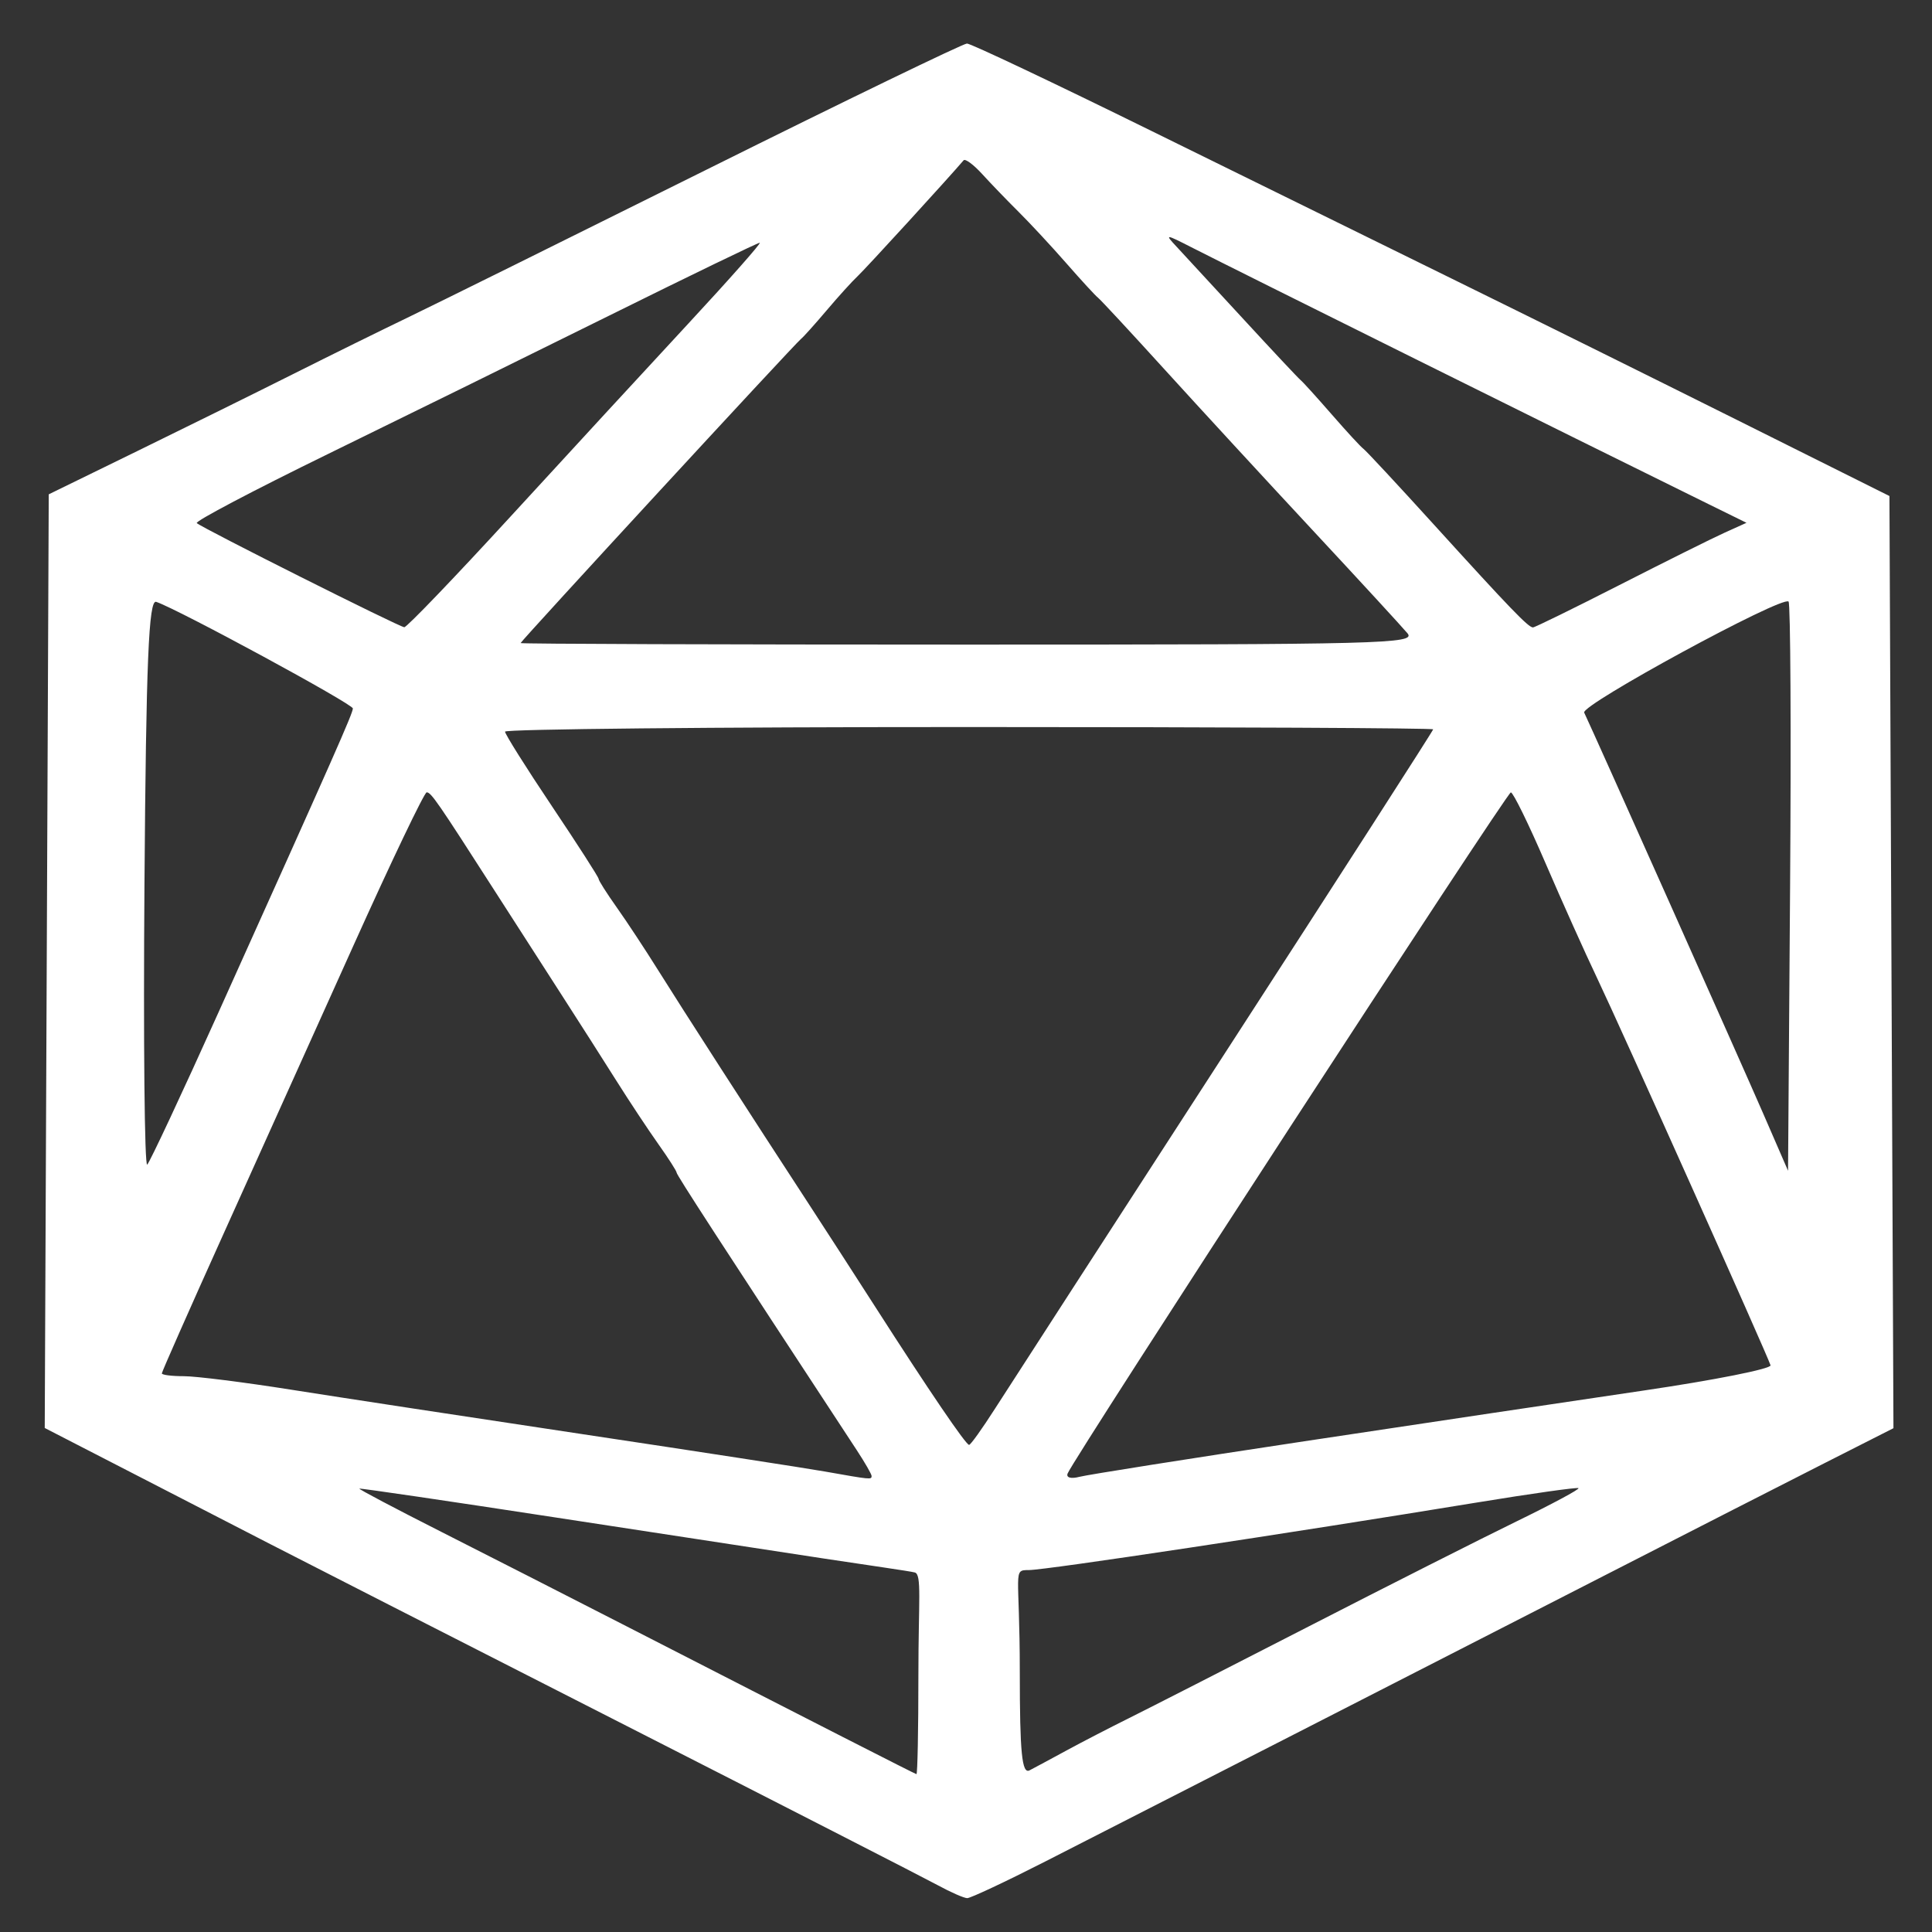 <?xml version="1.0" encoding="UTF-8" standalone="no" ?>
<!DOCTYPE svg PUBLIC "-//W3C//DTD SVG 1.1//EN" "http://www.w3.org/Graphics/SVG/1.1/DTD/svg11.dtd">
<svg xmlns="http://www.w3.org/2000/svg" xmlns:xlink="http://www.w3.org/1999/xlink" version="1.1" width="1080" height="1080" viewBox="0 0 1080 1080" xml:space="preserve">
<rect x="0" y="0" width="1080" height="1080" fill="#333333" stroke="none"/>
<desc>Created with Fabric.js 5.2.4</desc>
<defs>
</defs>
<rect x="0" y="0" width="100%" height="100%" fill="transparent"></rect>
<g transform="matrix(1 0 0 1 540 540)" id="a6f246a6-7351-4bd5-a60a-e50eb6094cc9"  >
<rect style="stroke: none; stroke-width: 1; stroke-dasharray: none; stroke-linecap: butt; stroke-dashoffset: 0; stroke-linejoin: miter; stroke-miterlimit: 4; fill: rgb(255,255,255); fill-rule: nonzero; opacity: 1; visibility: hidden;" vector-effect="non-scaling-stroke"  x="-540" y="-540" rx="0" ry="0" width="1080" height="1080" />
</g>
<g transform="matrix(1 0 0 1 540 540)" id="11cd9d27-036e-42a5-8e17-0133f4e1cb60"  >
</g>
<g transform="matrix(4.36 0 0 3.84 541.73 542.7)" id="cf73b7d5-c6da-45c5-b829-fd4bbbec3934"  >
<path style="stroke: rgb(0,0,0); stroke-width: 0; stroke-dasharray: none; stroke-linecap: butt; stroke-dashoffset: 0; stroke-linejoin: miter; stroke-miterlimit: 4; fill: rgb(255,255,255); fill-rule: nonzero; opacity: 1;" vector-effect="non-scaling-stroke"  transform=" translate(-334.5, -163.99)" d="M 330.5 297.112 C 328.85 296.092 310.175 285.237 289 272.991 C 267.825 260.744 248.025 249.275 245 247.503 C 241.975 245.731 234.209 241.19 227.743 237.411 L 215.986 230.541 L 216.243 162.583 L 216.5 94.624 L 228 88.244 C 234.325 84.735 243.325 79.685 248 77.021 C 252.675 74.357 259.2 70.704 262.5 68.902 C 265.8 67.1 283.089 57.385 300.92 47.313 C 318.752 37.241 333.74 29 334.228 29 C 334.716 29 345.326 34.707 357.807 41.683 C 370.288 48.658 387.925 58.506 397 63.568 C 406.075 68.629 422.275 77.743 433 83.82 L 452.5 94.87 L 452.757 162.721 L 453.014 230.572 L 444.257 235.612 C 439.441 238.385 426.95 245.627 416.5 251.706 C 394.063 264.758 357.3 286.104 344.259 293.652 C 339.176 296.593 334.676 298.992 334.259 298.983 C 333.841 298.974 332.15 298.132 330.5 297.112 z M 328 266.469 C 328 255.706 328.46 251.842 327.534 251.571 C 326.847 251.369 321.225 250.466 316 249.565 C 310.775 248.663 295.25 245.966 281.5 243.57 C 267.75 241.175 256.421 239.284 256.324 239.367 C 256.227 239.451 260.952 242.281 266.824 245.657 C 272.696 249.033 283.125 255.069 290 259.071 C 315.555 273.947 327.507 280.869 327.75 280.933 C 327.887 280.97 328 274.461 328 266.469 z M 347 277.479 C 348.925 276.29 352.525 274.176 355 272.78 C 357.475 271.383 367.825 265.387 378 259.455 C 388.175 253.522 400.194 246.625 404.709 244.127 C 409.224 241.629 412.791 239.457 412.634 239.301 C 412.478 239.145 406.534 240.099 399.425 241.422 C 375.836 245.811 344.348 251.224 342.154 251.224 C 340.034 251.224 341 251.29 341 266.059 C 341 277.833 341.273 280.957 342.25 280.379 C 342.938 279.973 345.075 278.668 347 277.479 z M 322 237.53 C 322 237.272 321.147 235.585 320.104 233.78 C 302.463 203.258 297 193.701 297 193.364 C 297 193.142 295.951 191.282 294.668 189.23 C 293.386 187.179 290.963 183.025 289.284 180 C 287.606 176.975 284.444 171.35 282.259 167.5 C 280.073 163.65 276.25 156.9 273.764 152.5 C 266.301 139.293 265.523 138.013 264.956 138.006 C 264.657 138.003 260.441 148.012 255.588 160.25 C 250.734 172.488 243.216 191.429 238.882 202.343 C 234.547 213.256 231 222.369 231 222.593 C 231 222.817 232.271 223 233.825 223 C 235.379 223 241.566 223.884 247.575 224.965 C 253.584 226.045 270.425 228.964 285 231.451 C 299.575 233.937 313.525 236.379 316 236.876 C 321.928 238.068 322 238.076 322 237.53 z M 377.5 232.471 C 392.35 229.927 411.925 226.604 421 225.086 C 430.075 223.569 437.39 221.916 437.255 221.413 C 436.863 219.951 418.004 172.149 414.999 165 C 413.496 161.425 410.519 153.893 408.383 148.263 C 406.247 142.632 404.257 138.019 403.96 138.013 C 403.458 138.001 347.949 234.855 347.132 237.168 C 346.92 237.765 347.56 237.972 348.632 237.653 C 349.659 237.346 362.65 235.014 377.5 232.471 z M 337.809 227.75 C 339.435 224.863 352.743 201.501 367.383 175.835 C 382.022 150.169 394 129.019 394 128.835 C 394 128.651 367.225 128.5 334.5 128.5 C 301.775 128.5 275 128.801 275 129.169 C 275 129.536 277.7 134.41 281 140 C 284.3 145.59 287 150.36 287 150.601 C 287 150.842 288.049 152.718 289.332 154.77 C 290.614 156.821 293.025 160.975 294.688 164 C 297.655 169.395 306.587 185.134 313.984 198 C 316.039 201.575 319.881 208.325 322.522 213 C 329.35 225.09 334.087 233 334.499 233 C 334.694 233 336.183 230.637 337.809 227.75 z M 238.278 170 C 253.184 132.418 255.482 126.516 255.491 125.794 C 255.499 125.146 233.097 111.358 230.276 110.276 C 229.314 109.907 228.984 118.92 228.772 151.352 C 228.622 174.204 228.782 192.586 229.126 192.201 C 229.47 191.815 233.588 181.825 238.278 170 z M 439.565 110.232 C 438.705 109.372 412.899 125.295 413.363 126.399 C 414.568 129.263 433.526 177.476 436.326 184.798 L 439.5 193.096 L 439.761 151.893 C 439.905 129.231 439.817 110.483 439.565 110.232 z M 390.706 114.854 C 390.043 113.949 384.574 107.199 378.553 99.854 C 372.532 92.509 364.006 82 359.606 76.5 C 355.206 71 351.345 66.275 351.027 66 C 350.709 65.725 348.887 63.475 346.979 61 C 345.071 58.525 342.311 55.15 340.846 53.5 C 339.381 51.85 337.28 49.375 336.177 48 C 335.074 46.625 334.003 45.725 333.797 46 C 331.842 48.608 321.213 61.804 320.235 62.837 C 319.539 63.572 317.742 65.822 316.241 67.837 C 314.74 69.851 313.258 71.725 312.949 72 C 312.157 72.705 277 116.006 277 116.277 C 277 116.4 302.855 116.5 334.456 116.5 C 387.613 116.5 391.821 116.377 390.706 114.854 z M 275.794 97.75 C 283.013 88.812 293.238 76.213 298.515 69.75 C 303.793 63.288 307.907 58 307.658 58 C 307.409 58 298.722 62.774 288.353 68.608 C 277.984 74.443 261.74 83.52 252.255 88.78 C 242.771 94.04 235.221 98.554 235.479 98.812 C 236.244 99.577 261.449 113.937 262.084 113.97 C 262.405 113.986 268.575 106.687 275.794 97.75 z M 417.862 107.84 C 423.713 104.452 429.776 101.025 431.335 100.224 L 434.171 98.768 L 429.335 96.067 C 411.589 86.151 369.1 62.189 363 58.656 C 359.649 56.714 359.568 56.711 361.093 58.564 C 361.97 59.629 365.787 64.325 369.576 69 C 373.365 73.675 376.71 77.725 377.009 78 C 377.307 78.275 379.103 80.525 381 83 C 382.897 85.475 384.724 87.725 385.061 88 C 385.397 88.275 389.452 93.225 394.07 99 C 403.853 111.232 406.201 114 406.793 114 C 407.03 114 412.012 111.228 417.862 107.84 z" stroke-linecap="round" />
</g>
</svg>
